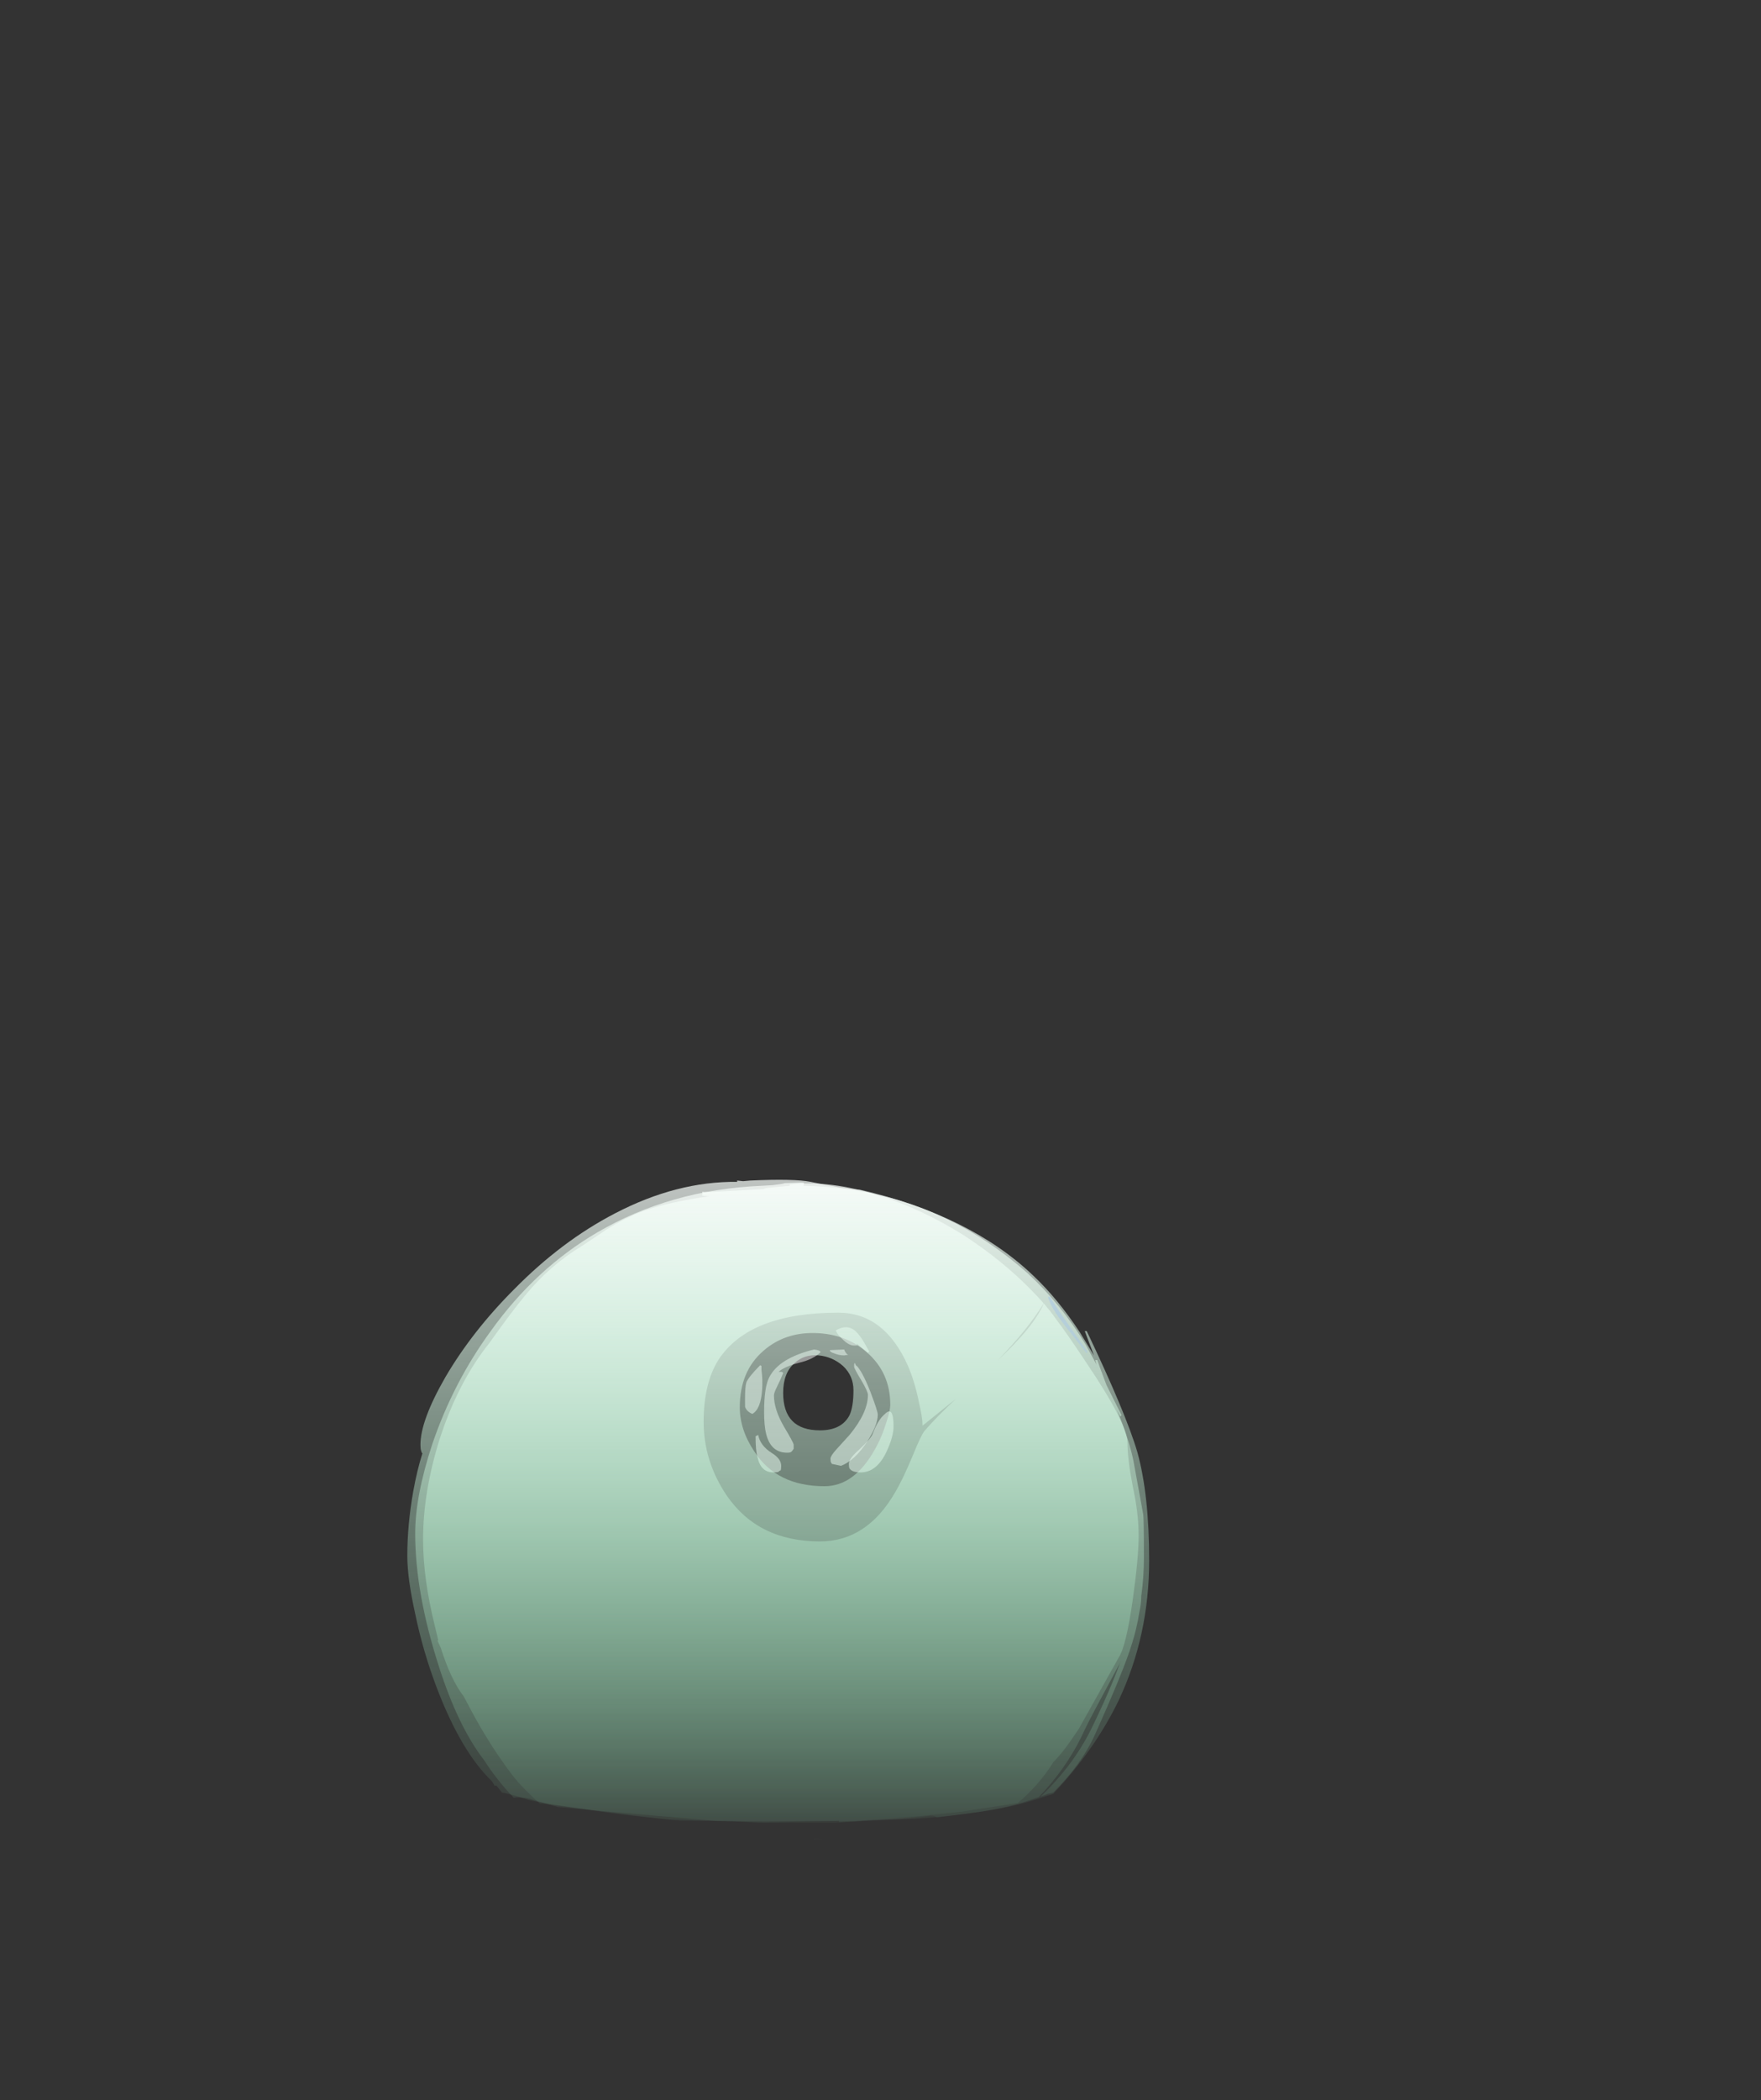 <?xml version="1.0" encoding="UTF-8" standalone="no"?>
<svg xmlns:ffdec="https://www.free-decompiler.com/flash" xmlns:xlink="http://www.w3.org/1999/xlink" ffdec:objectType="frame" height="1118.25px" width="938.0px" xmlns="http://www.w3.org/2000/svg">
  <rect width="100%" height="100%" fill="#333333" stroke="none"/>
  <g transform="matrix(1.0, 0.0, 0.0, 1.0, 424.7, 910.15)">
    <use ffdec:characterId="1197" height="48.9" transform="matrix(7.0, 0.0, 0.0, 7.0, -207.75, -281.95)" width="56.45" xlink:href="#shape0"/>
    <use ffdec:characterId="1196" height="49.95" transform="matrix(7.0, 0.0, 0.0, 7.0, -203.55, -280.55)" width="55.45" xlink:href="#shape1"/>
    <use ffdec:characterId="1195" height="48.45" transform="matrix(7.0, 0.0, 0.0, 7.0, -199.35, -279.85)" width="54.45" xlink:href="#shape2"/>
  </g>
  <defs>
    <g id="shape0" transform="matrix(1.0, 0.0, 0.0, 1.0, 31.5, 25.3)">
      <path d="M6.6 -11.15 Q4.8 -15.2 1.3 -15.2 -5.45 -15.2 -7.8 -11.65 -8.95 -9.85 -8.95 -6.9 -8.95 -3.9 -7.2 -1.3 -4.8 2.2 -0.1 2.2 3.45 2.2 5.6 -1.5 6.2 -2.5 6.95 -4.3 7.6 -5.9 7.85 -6.2 8.85 -7.35 10.25 -8.65 L7.7 -6.6 7.7 -6.75 Q7.7 -7.2 7.45 -8.3 7.15 -9.85 6.6 -11.15 M20.05 -13.8 L20.2 -13.8 Q23.2 -7.5 24.05 -4.6 24.95 -1.35 24.95 3.65 24.95 9.35 22.65 14.25 20.85 18.0 17.65 21.4 L16.25 21.85 Q14.25 22.5 11.45 22.85 L8.8 23.2 Q8.65 23.05 8.35 23.05 L7.6 23.15 6.15 23.3 1.0 23.6 -4.75 23.6 -6.6 23.5 -8.35 23.45 -10.0 23.4 -11.5 23.35 Q-15.0 23.05 -18.75 22.45 -21.6 22.05 -22.3 21.85 -23.65 21.4 -24.3 21.3 L-24.65 20.85 -24.75 20.75 -24.85 20.8 -25.05 20.45 Q-27.4 18.2 -29.25 13.35 -30.3 10.6 -30.9 7.7 -31.5 5.0 -31.5 3.3 -31.5 0.95 -31.05 -1.6 -30.75 -3.25 -30.35 -4.5 L-30.4 -4.55 -30.45 -4.7 Q-30.5 -4.85 -30.5 -5.15 -30.5 -7.0 -28.6 -10.3 -26.55 -13.8 -23.35 -17.0 -19.75 -20.65 -15.7 -22.75 -11.0 -25.2 -6.4 -25.15 L-6.4 -25.25 -5.95 -25.2 -5.4 -25.25 Q-2.05 -25.4 -0.8 -25.15 1.55 -24.65 2.95 -24.55 11.35 -22.6 16.15 -18.0 18.0 -16.25 19.65 -13.75 L20.75 -11.95 20.05 -13.8 M16.95 -15.95 Q15.7 -13.9 13.4 -11.55 16.25 -14.2 16.95 -15.95" fill="url(#gradient0)" fill-rule="evenodd" stroke="none"/>
      <path d="M2.7 -13.7 Q2.95 -13.45 3.25 -12.95 L3.65 -12.25 3.55 -12.15 2.7 -12.85 2.7 -12.75 Q2.95 -12.7 2.5 -12.7 2.1 -12.7 1.65 -13.15 1.25 -13.5 1.1 -13.85 2.05 -14.4 2.7 -13.7 M5.0 -4.7 Q4.25 -3.05 3.0 -3.05 2.35 -3.05 2.15 -3.35 2.1 -3.45 2.1 -3.7 2.1 -4.1 2.9 -4.8 3.75 -5.6 3.9 -5.95 4.3 -7.05 4.85 -7.5 5.5 -8.15 5.5 -6.55 5.5 -5.8 5.0 -4.7 M-4.55 -11.15 L-4.55 -10.85 Q-4.45 -10.1 -4.5 -9.35 -4.6 -7.85 -5.25 -7.5 -5.7 -7.7 -5.8 -8.05 L-5.8 -8.7 Q-5.8 -9.55 -5.7 -9.9 -5.5 -10.35 -4.65 -11.2 L-4.55 -11.15 M-3.8 -4.55 Q-3.05 -4.1 -3.05 -3.55 -3.05 -3.25 -3.1 -3.2 -3.1 -3.15 -3.15 -3.2 L-3.25 -3.1 Q-3.35 -3.05 -3.65 -3.05 -4.6 -3.05 -4.85 -4.2 -5.0 -4.7 -5.0 -5.8 L-4.8 -5.9 Q-4.65 -5.1 -3.8 -4.55" fill="#ffffff" fill-opacity="0.502" fill-rule="evenodd" stroke="none"/>
    </g>
    <linearGradient gradientTransform="matrix(0.0, -0.034, 0.03, 0.0, -3.25, -0.85)" gradientUnits="userSpaceOnUse" id="gradient0" spreadMethod="pad" x1="-819.2" x2="819.2">
      <stop offset="0.0" stop-color="#99ffc5" stop-opacity="0.0"/>
      <stop offset="1.0" stop-color="#ffffff" stop-opacity="0.753"/>
    </linearGradient>
    <g id="shape1" transform="matrix(1.0, 0.0, 0.0, 1.0, 30.9, 25.1)">
      <path d="M-0.55 24.85 L-0.55 24.8 0.1 24.85 -0.55 24.85" fill="url(#gradient1)" fill-rule="evenodd" stroke="none"/>
      <path d="M4.95 -6.85 Q5.25 -7.75 5.25 -8.2 5.25 -10.65 3.45 -12.2 1.85 -13.6 -0.5 -13.65 -2.8 -13.7 -4.4 -12.3 -6.2 -10.75 -6.2 -8.0 -6.2 -6.3 -5.1 -4.65 -3.4 -2.0 0.25 -2.0 2.5 -2.0 4.05 -4.75 4.6 -5.7 4.95 -6.85 M21.7 -9.7 L22.85 -7.4 22.75 -7.3 22.5 -7.8 Q23.45 -5.45 23.75 -3.95 L24.5 0.15 Q24.55 0.5 24.55 3.45 24.55 4.95 24.35 6.35 24.35 6.95 24.2 7.6 24.0 8.85 23.65 9.95 23.05 11.95 20.8 16.95 19.8 19.15 17.65 21.3 L17.25 21.4 16.7 21.6 Q19.15 19.25 20.5 16.55 22.0 13.5 22.8 11.25 L22.7 11.5 21.2 14.3 Q20.25 16.05 19.8 17.05 18.6 19.5 16.55 21.65 L15.5 22.0 Q12.7 22.9 7.15 23.3 L4.1 23.4 3.9 23.4 1.35 23.55 1.35 23.45 -1.7 23.5 -4.3 23.55 -8.1 23.45 -15.05 22.85 -20.05 22.4 -22.1 21.8 Q-22.95 21.6 -23.4 21.7 -24.65 20.4 -25.65 18.85 -27.65 16.25 -29.1 11.7 -30.9 6.1 -30.9 1.6 -30.9 -1.25 -29.6 -5.2 -28.0 -9.9 -25.15 -13.8 -21.75 -18.55 -17.05 -21.3 -11.5 -24.55 -4.55 -24.85 L-3.7 -24.9 Q-2.85 -25.0 -2.8 -25.05 L-1.55 -25.1 Q-1.3 -25.1 -1.3 -25.05 L-1.35 -24.85 Q3.7 -24.75 8.05 -23.0 12.2 -21.3 15.7 -18.2 18.25 -15.85 20.1 -12.8 L20.95 -11.25 20.85 -11.6 21.0 -11.6 Q21.15 -11.15 21.7 -9.7" fill="url(#gradient2)" fill-rule="evenodd" stroke="none"/>
      <path d="M2.05 -12.0 L1.75 -11.95 Q1.35 -11.95 1.0 -12.1 0.65 -12.2 0.65 -12.35 L1.75 -12.4 Q1.75 -12.3 1.95 -12.05 L2.05 -12.0 M2.65 -11.2 Q3.1 -10.8 3.75 -9.15 4.3 -7.7 4.3 -7.45 4.3 -6.65 3.5 -5.4 2.55 -3.95 1.5 -3.55 L0.8 -3.7 0.75 -3.8 Q0.7 -3.85 0.7 -4.1 0.7 -4.3 1.15 -4.8 L2.15 -5.9 Q3.55 -7.6 3.55 -8.95 3.55 -9.2 3.05 -10.05 2.5 -10.95 2.5 -11.1 2.5 -11.6 2.65 -11.15 L2.65 -11.2 M-0.05 -12.2 Q-0.6 -11.65 -1.65 -11.4 -2.8 -11.1 -3.25 -10.7 L-3.05 -10.7 Q-2.95 -10.7 -2.9 -10.6 -3.1 -10.1 -3.4 -9.5 -3.6 -9.1 -3.6 -8.9 -3.6 -7.85 -2.85 -6.55 -2.1 -5.3 -2.1 -5.15 L-2.1 -4.85 -2.2 -4.7 -2.25 -4.65 Q-2.3 -4.55 -2.6 -4.55 -3.85 -4.55 -4.2 -6.0 -4.35 -6.6 -4.35 -7.65 -4.35 -9.55 -3.95 -10.3 -3.2 -11.75 -0.55 -12.4 -0.1 -12.35 -0.05 -12.2" fill="#ffffff" fill-opacity="0.502" fill-rule="evenodd" stroke="none"/>
    </g>
    <linearGradient gradientTransform="matrix(0.0, -0.034, 0.03, 0.0, -3.2, -0.15)" gradientUnits="userSpaceOnUse" id="gradient1" spreadMethod="pad" x1="-819.2" x2="819.2">
      <stop offset="0.0" stop-color="#ffffff" stop-opacity="0.0"/>
      <stop offset="1.0" stop-color="#7ca9eb" stop-opacity="0.502"/>
    </linearGradient>
    <linearGradient gradientTransform="matrix(0.0, -0.034, 0.03, 0.0, -3.2, -0.15)" gradientUnits="userSpaceOnUse" id="gradient2" spreadMethod="pad" x1="-819.2" x2="819.2">
      <stop offset="0.0" stop-color="#99ffc5" stop-opacity="0.0"/>
      <stop offset="1.0" stop-color="#ffffff" stop-opacity="0.753"/>
    </linearGradient>
    <g id="shape2" transform="matrix(1.0, 0.0, 0.0, 1.0, 30.3, 25.0)">
      <path d="M17.4 -16.4 Q17.8 -15.75 18.8 -14.3 L20.25 -12.25 20.2 -12.1 18.55 -14.2 Q17.45 -15.6 17.25 -16.4 L17.4 -16.4" fill="url(#gradient3)" fill-rule="evenodd" stroke="none"/>
      <path d="M10.9 -21.05 Q13.8 -19.15 15.95 -16.95 17.1 -15.8 17.8 -14.8 18.75 -13.55 20.2 -11.35 23.3 -6.75 23.3 -5.3 23.3 -4.1 23.7 -2.0 24.15 0.05 24.15 1.75 24.15 3.45 23.7 6.65 23.2 10.15 22.65 11.0 L19.6 16.45 Q18.45 18.2 17.65 19.0 16.6 20.7 14.95 22.1 L10.7 22.75 Q6.9 23.2 2.65 23.45 L-10.65 23.45 Q-12.95 23.25 -21.15 22.15 L-21.4 22.15 Q-22.65 21.05 -23.45 20.05 -25.25 17.7 -26.75 14.85 L-27.2 14.0 Q-28.2 12.7 -28.95 10.3 L-29.2 9.75 -29.15 9.7 -29.4 8.65 Q-30.3 5.05 -30.3 2.05 -30.3 -1.55 -29.05 -5.55 -27.65 -9.9 -25.25 -12.9 -23.55 -15.3 -22.5 -16.55 -20.65 -18.8 -18.25 -20.25 L-16.3 -21.55 Q-14.95 -22.4 -13.5 -22.95 -11.45 -23.65 -8.55 -24.05 L-9.05 -24.1 -9.05 -24.4 Q-8.95 -24.35 -8.05 -24.4 L-4.4 -24.6 Q-4.35 -24.65 -4.05 -24.7 L-2.4 -24.85 -2.4 -24.95 Q0.7 -25.3 4.4 -24.1 7.65 -23.1 10.9 -21.05 M2.45 -9.3 Q2.45 -10.4 1.65 -11.15 0.85 -11.85 -0.2 -11.95 -1.3 -12.05 -2.05 -11.35 -2.9 -10.6 -2.9 -9.1 -2.9 -6.25 -0.1 -6.25 1.55 -6.25 2.15 -7.4 2.45 -8.05 2.45 -9.3" fill="url(#gradient4)" fill-rule="evenodd" stroke="none"/>
    </g>
    <linearGradient gradientTransform="matrix(0.0, -0.033, 0.03, 0.0, -3.1, -0.8)" gradientUnits="userSpaceOnUse" id="gradient3" spreadMethod="pad" x1="-819.2" x2="819.2">
      <stop offset="0.0" stop-color="#ffffff" stop-opacity="0.0"/>
      <stop offset="1.0" stop-color="#7ca9eb" stop-opacity="0.502"/>
    </linearGradient>
    <linearGradient gradientTransform="matrix(0.0, -0.033, 0.03, 0.0, -3.1, -0.8)" gradientUnits="userSpaceOnUse" id="gradient4" spreadMethod="pad" x1="-819.2" x2="819.2">
      <stop offset="0.0" stop-color="#99ffc5" stop-opacity="0.0"/>
      <stop offset="1.0" stop-color="#ffffff" stop-opacity="0.753"/>
    </linearGradient>
  </defs>
</svg>
